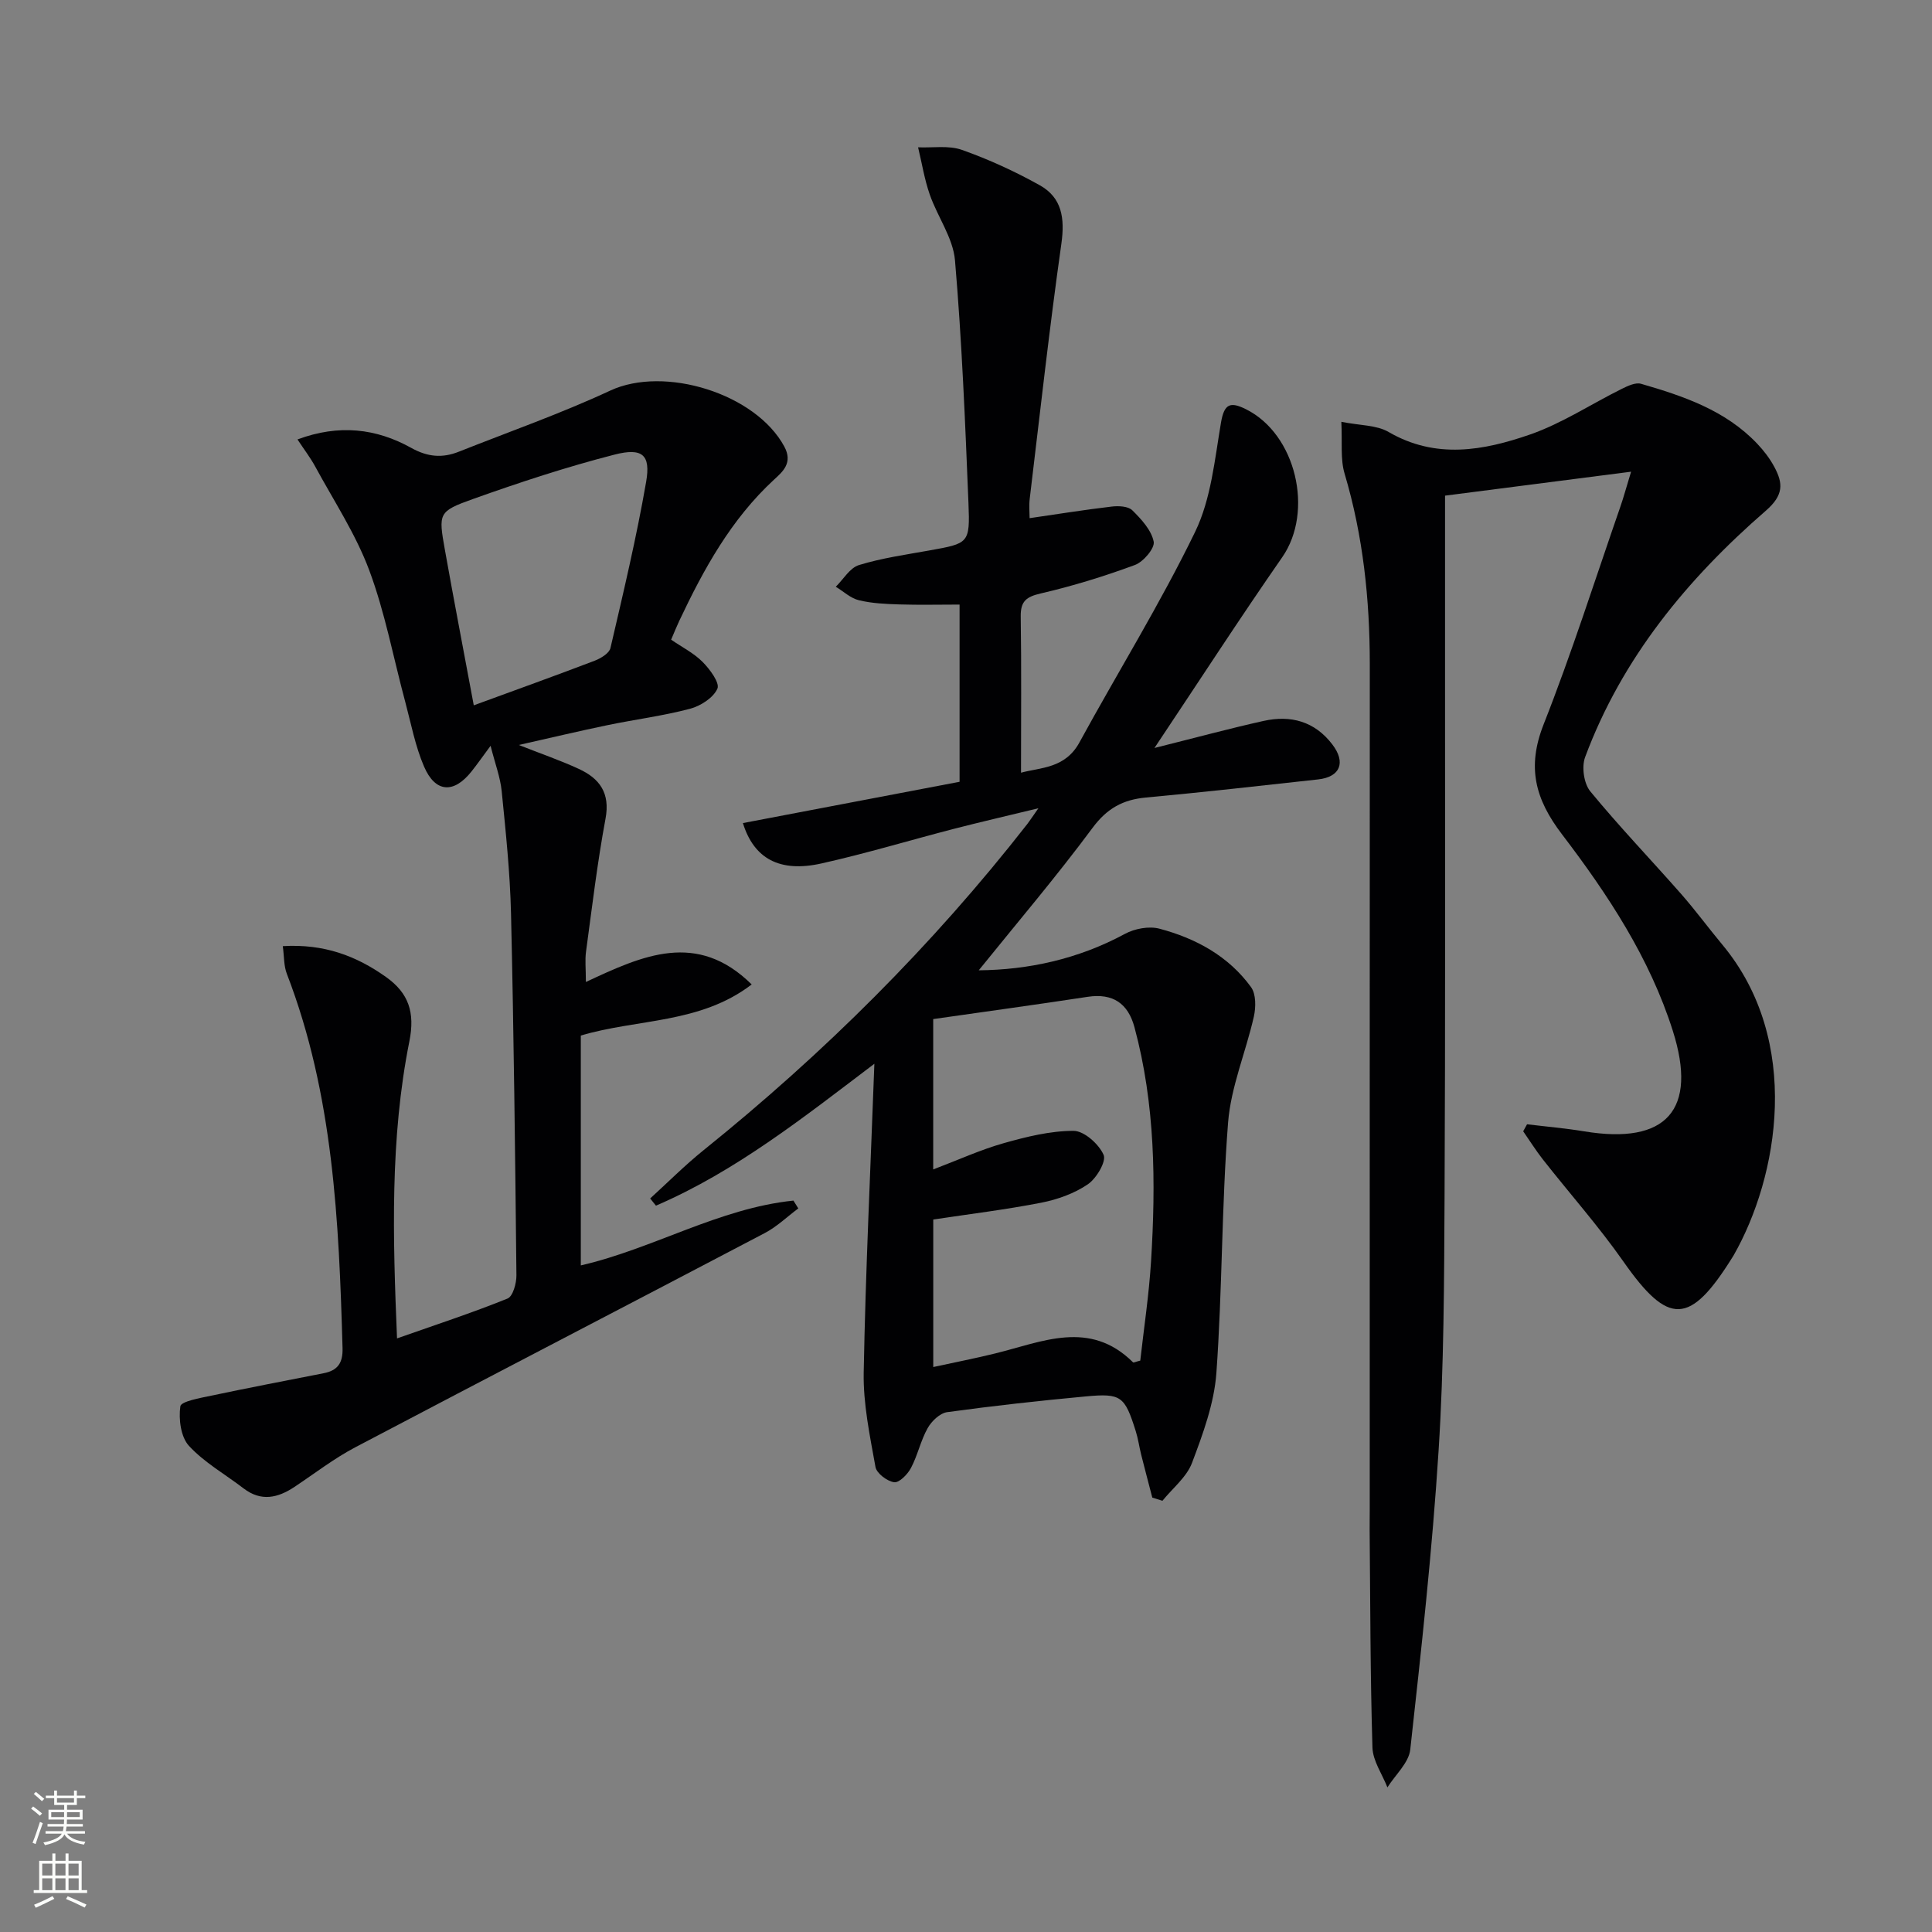<svg enable-background="new 0 0 400 400" viewBox="0 0 400 400" xmlns="http://www.w3.org/2000/svg"><rect x="0" y="0" width="400" height="400" fill="#808080" stroke="none"/><g fill="#010103"><path d="m238.57 310.06c-.77-2.97-1.56-5.94-2.31-8.92-.4-1.61-.62-3.27-1.12-4.85-2.28-7.23-3-7.86-10.31-7.18-9.6.89-19.18 1.95-28.73 3.26-1.5.21-3.23 1.86-4.04 3.31-1.45 2.58-2.06 5.61-3.45 8.24-.69 1.32-2.45 3.11-3.48 2.96-1.46-.2-3.63-1.84-3.87-3.15-1.16-6.47-2.56-13.05-2.44-19.57.39-21.08 1.41-42.16 2.21-63.92-14.57 11.03-28.65 22.24-45.22 29.38-.4-.5-.8-.99-1.2-1.49 3.67-3.34 7.18-6.87 11.04-9.98 24.88-20.02 47.39-42.38 67.06-67.57.48-.62.9-1.28 2.28-3.24-6.74 1.64-12.11 2.87-17.45 4.25-9.15 2.37-18.22 5.11-27.43 7.17-8.68 1.95-14.02-.98-16.3-8.35 14.91-2.84 29.79-5.68 44.86-8.55 0-12.12 0-24.06 0-36.69-4.26 0-8.37.1-12.47-.03-2.81-.09-5.67-.21-8.38-.87-1.72-.41-3.19-1.83-4.78-2.79 1.58-1.55 2.92-3.92 4.8-4.49 4.73-1.45 9.7-2.15 14.6-3.03 8.12-1.46 8.41-1.44 8.07-9.79-.68-16.77-1.36-33.55-2.79-50.27-.4-4.66-3.63-9.03-5.23-13.64-1.1-3.15-1.62-6.5-2.41-9.76 3.04.13 6.33-.44 9.07.53 5.56 1.97 11 4.46 16.15 7.34 4.58 2.57 5.18 6.84 4.45 12.06-2.49 17.58-4.44 35.23-6.56 52.86-.17 1.42-.02 2.88-.02 3.99 5.93-.86 11.45-1.75 17-2.4 1.41-.17 3.4-.08 4.26.77 1.87 1.84 3.95 4.1 4.43 6.49.27 1.35-2.13 4.18-3.88 4.83-6.35 2.35-12.88 4.36-19.48 5.89-3.02.7-4.21 1.6-4.17 4.77.16 10.61.06 21.23.06 32.35 4-1.1 9.12-.83 12.09-6.26 7.95-14.56 16.73-28.71 23.96-43.61 3.3-6.81 4.05-14.96 5.35-22.6.67-3.95 1.93-4.4 5.18-2.78 10.37 5.16 14.1 21.14 7.5 30.64-8.81 12.67-17.2 25.64-26.45 39.49 8.53-2.13 15.52-4.03 22.59-5.6 5.62-1.25 10.58.08 14.23 4.86 2.85 3.73 1.66 6.74-2.93 7.25-11.88 1.31-23.76 2.65-35.66 3.75-4.76.44-8.05 2.24-11.04 6.27-7.5 10.11-15.67 19.71-23.57 29.5 10.14-.09 20.5-2.26 30.28-7.55 2.02-1.09 4.99-1.64 7.15-1.06 7.52 2 14.28 5.67 18.95 12.1 1.04 1.44 1.01 4.15.58 6.08-1.66 7.36-4.76 14.56-5.34 21.97-1.35 17.23-1.18 34.58-2.42 51.83-.46 6.31-2.78 12.6-5.04 18.6-1.12 2.97-4.03 5.26-6.13 7.86-.68-.22-1.39-.44-2.1-.66zm-45.36-67.94c5.24-1.99 9.78-4.07 14.53-5.42 4.73-1.34 9.68-2.57 14.53-2.57 2.18 0 5.24 2.74 6.22 4.97.6 1.36-1.48 4.88-3.27 6.1-2.79 1.9-6.26 3.14-9.61 3.8-7.41 1.45-14.93 2.36-22.39 3.49v30.54c4.48-.98 8.69-1.79 12.85-2.82 9.71-2.39 19.53-7.06 28.51 1.84.12.12.59-.13 1.5-.35.75-6.71 1.8-13.6 2.23-20.53 1.01-16.3.87-32.55-3.43-48.49-1.33-4.92-4.45-7.09-9.68-6.3-10.61 1.62-21.25 3.07-31.99 4.61z"/><path d="m277.71 87.33c3.87.78 7.29.65 9.79 2.11 9.78 5.68 19.68 3.85 29.28.52 6.62-2.3 12.64-6.3 18.97-9.44 1.23-.61 2.86-1.39 4.01-1.06 8.81 2.55 17.48 5.49 24.04 12.39 1.36 1.43 2.61 3.06 3.54 4.79 1.85 3.43 1.99 5.86-1.77 9.12-16.25 14.12-29.77 30.51-37.39 51-.75 2.01-.26 5.46 1.07 7.08 6.01 7.31 12.58 14.16 18.84 21.28 2.96 3.37 5.62 7.01 8.5 10.46 16.61 19.95 11.6 48.08 2.35 64.31-.08.14-.18.28-.26.42-8.82 14.15-13.25 14.18-22.57.88-5.14-7.33-11.12-14.07-16.66-21.12-1.47-1.87-2.73-3.9-4.09-5.85.27-.48.53-.97.8-1.45 3.96.48 7.94.82 11.87 1.47 16.99 2.8 23.5-4.44 18.31-20.81-4.79-15.12-13.46-28.25-22.93-40.67-5.61-7.35-7.3-13.93-3.83-22.76 5.84-14.82 10.67-30.04 15.9-45.1.64-1.83 1.14-3.71 2.22-7.24-13.48 1.74-25.84 3.33-38.52 4.96v36.76c-.01 36.15.08 72.31-.1 108.46-.09 17.48-.12 34.99-1.23 52.41-1.31 20.7-3.59 41.35-5.87 61.97-.3 2.75-3.09 5.23-4.73 7.84-1.08-2.75-3.01-5.47-3.1-8.25-.45-14.95-.44-29.91-.58-44.87-.01-1.5.02-3 .02-4.5 0-58.33-.01-116.65.01-174.98 0-13.36-1.38-26.5-5.21-39.38-.91-3.02-.46-6.46-.68-10.75z"/><path d="m58.55 195.89c8.55-.51 15.22 2.02 21.36 6.38 4.7 3.34 6.04 7.33 4.85 13.31-4.03 20.14-3.43 40.55-2.56 61.52 7.98-2.81 15.53-5.28 22.88-8.25 1.11-.45 1.86-3.16 1.84-4.82-.26-24.97-.54-49.95-1.12-74.92-.2-8.45-1.09-16.89-1.93-25.31-.29-2.89-1.37-5.69-2.3-9.39-1.65 2.23-2.75 3.8-3.94 5.3-3.66 4.63-7.49 4.44-9.83-.99-1.82-4.21-2.68-8.85-3.88-13.33-2.46-9.13-4.19-18.53-7.48-27.34-2.8-7.5-7.33-14.36-11.18-21.46-.99-1.82-2.27-3.49-3.67-5.61 8.62-3.21 16.34-2.26 23.55 1.75 3.41 1.9 6.45 2.14 9.83.8 10.48-4.16 21.16-7.91 31.37-12.66 11.21-5.22 30.1.58 36.04 11.58 1.83 3.38-.33 5.21-2.12 6.85-8.9 8.21-14.56 18.52-19.63 29.25-.56 1.19-1.05 2.42-1.68 3.89 2.27 1.56 4.71 2.78 6.53 4.62 1.5 1.51 3.58 4.33 3.05 5.52-.84 1.89-3.47 3.58-5.66 4.16-5.6 1.48-11.38 2.21-17.07 3.39-5.84 1.21-11.65 2.59-18.39 4.11 4.72 1.86 8.66 3.21 12.42 4.95 4.3 1.98 6.53 4.97 5.54 10.29-1.7 9.12-2.79 18.35-4.04 27.55-.24 1.74-.03 3.54-.03 6.28 11.74-5.49 23-10.67 34.33.51-10.71 8.19-23.65 7.08-35.38 10.58v47.59c15.05-3.47 28.57-11.82 44.02-13.42.34.54.67 1.08 1.01 1.62-2.3 1.71-4.41 3.77-6.92 5.09-28.25 14.84-56.59 29.51-84.83 44.38-4.4 2.32-8.39 5.41-12.55 8.18-3.47 2.31-6.92 3.1-10.56.31-3.8-2.92-8.11-5.34-11.3-8.8-1.69-1.84-2.16-5.53-1.78-8.19.14-1.02 4.09-1.72 6.39-2.2 7.74-1.64 15.52-3.12 23.29-4.65 2.88-.57 3.99-2.1 3.9-5.21-.75-26.28-1.9-52.48-11.52-77.45-.65-1.64-.55-3.53-.85-5.76zm39.54-49.86c8.89-3.26 17-6.17 25.04-9.24 1.27-.49 3.01-1.54 3.26-2.63 2.66-11.44 5.39-22.87 7.39-34.43.96-5.55-.76-7.09-6.54-5.61-9.91 2.54-19.66 5.75-29.3 9.19-7.21 2.57-7.18 2.94-5.83 10.53 1.88 10.56 3.92 21.1 5.98 32.19z"/></g><path d="m6.44 374.46.42-.45c.65.47 1.27.95 1.85 1.44l-.45.49c-.65-.56-1.25-1.06-1.82-1.48m.93 7.33-.63-.26c.55-1.36 1.05-2.8 1.53-4.33.19.1.38.19.59.27-.47 1.29-.96 2.73-1.49 4.32m-.38-10.38.44-.42c.43.34 1.01.82 1.74 1.44l-.49.49c-.53-.51-1.09-1.01-1.69-1.51m2.5.35h1.72v-1.04h.59v1.04h3.52v-1.04h.59v1.04h1.75v.53h-1.75v1.42h-2.03v.97h3.22v2.03h-3.24c0 .35-.01.66-.03.93h3.32v.53h-3.37c-.03.27-.08.58-.15.94h3.96v.53h-3.71c.67.92 1.93 1.48 3.79 1.68-.13.24-.23.44-.29.59-2.13-.38-3.48-1.08-4.04-2.12-.43.97-1.77 1.72-4.03 2.23-.09-.19-.2-.37-.33-.55 2.1-.42 3.37-1.03 3.81-1.83h-3.36v-.53h3.58c.08-.29.13-.61.16-.94h-3.33v-.53h3.39c.02-.27.04-.58.04-.93h-3.23v-2.03h3.25v-.97h-2.07v-1.42h-1.73zm1.12 3.44v1h2.65c.01-.3.02-.44.01-.4v-.25-.35zm1.19-2h3.52v-.91h-3.52zm4.71 2h-2.63v.59c0 .15-.01.28-.01.4h2.64z" fill="#fbfcfa"/><path d="m13.56 383.74h.63v1.52h2.72v6.07h1.13v.6h-11.06v-.6h1.13v-6.07h2.73v-1.52h.63v1.52h2.1v-1.52zm-2.69 8.83.38.56c-1.24.63-2.53 1.25-3.85 1.85-.1-.21-.21-.42-.34-.63 1.37-.55 2.63-1.15 3.81-1.78m-2.13-4.27h2.1v-2.45h-2.1zm0 3.04h2.1v-2.46h-2.1zm2.72-3.04h2.1v-2.45h-2.1zm0 3.04h2.1v-2.46h-2.1zm6.07 3.6c-1.41-.71-2.7-1.3-3.86-1.78l.35-.56c1.45.62 2.75 1.19 3.88 1.72zm-1.25-9.09h-2.1v2.45h2.1zm-2.09 5.49h2.1v-2.46h-2.1z" fill="#fbfcfa"/></svg>